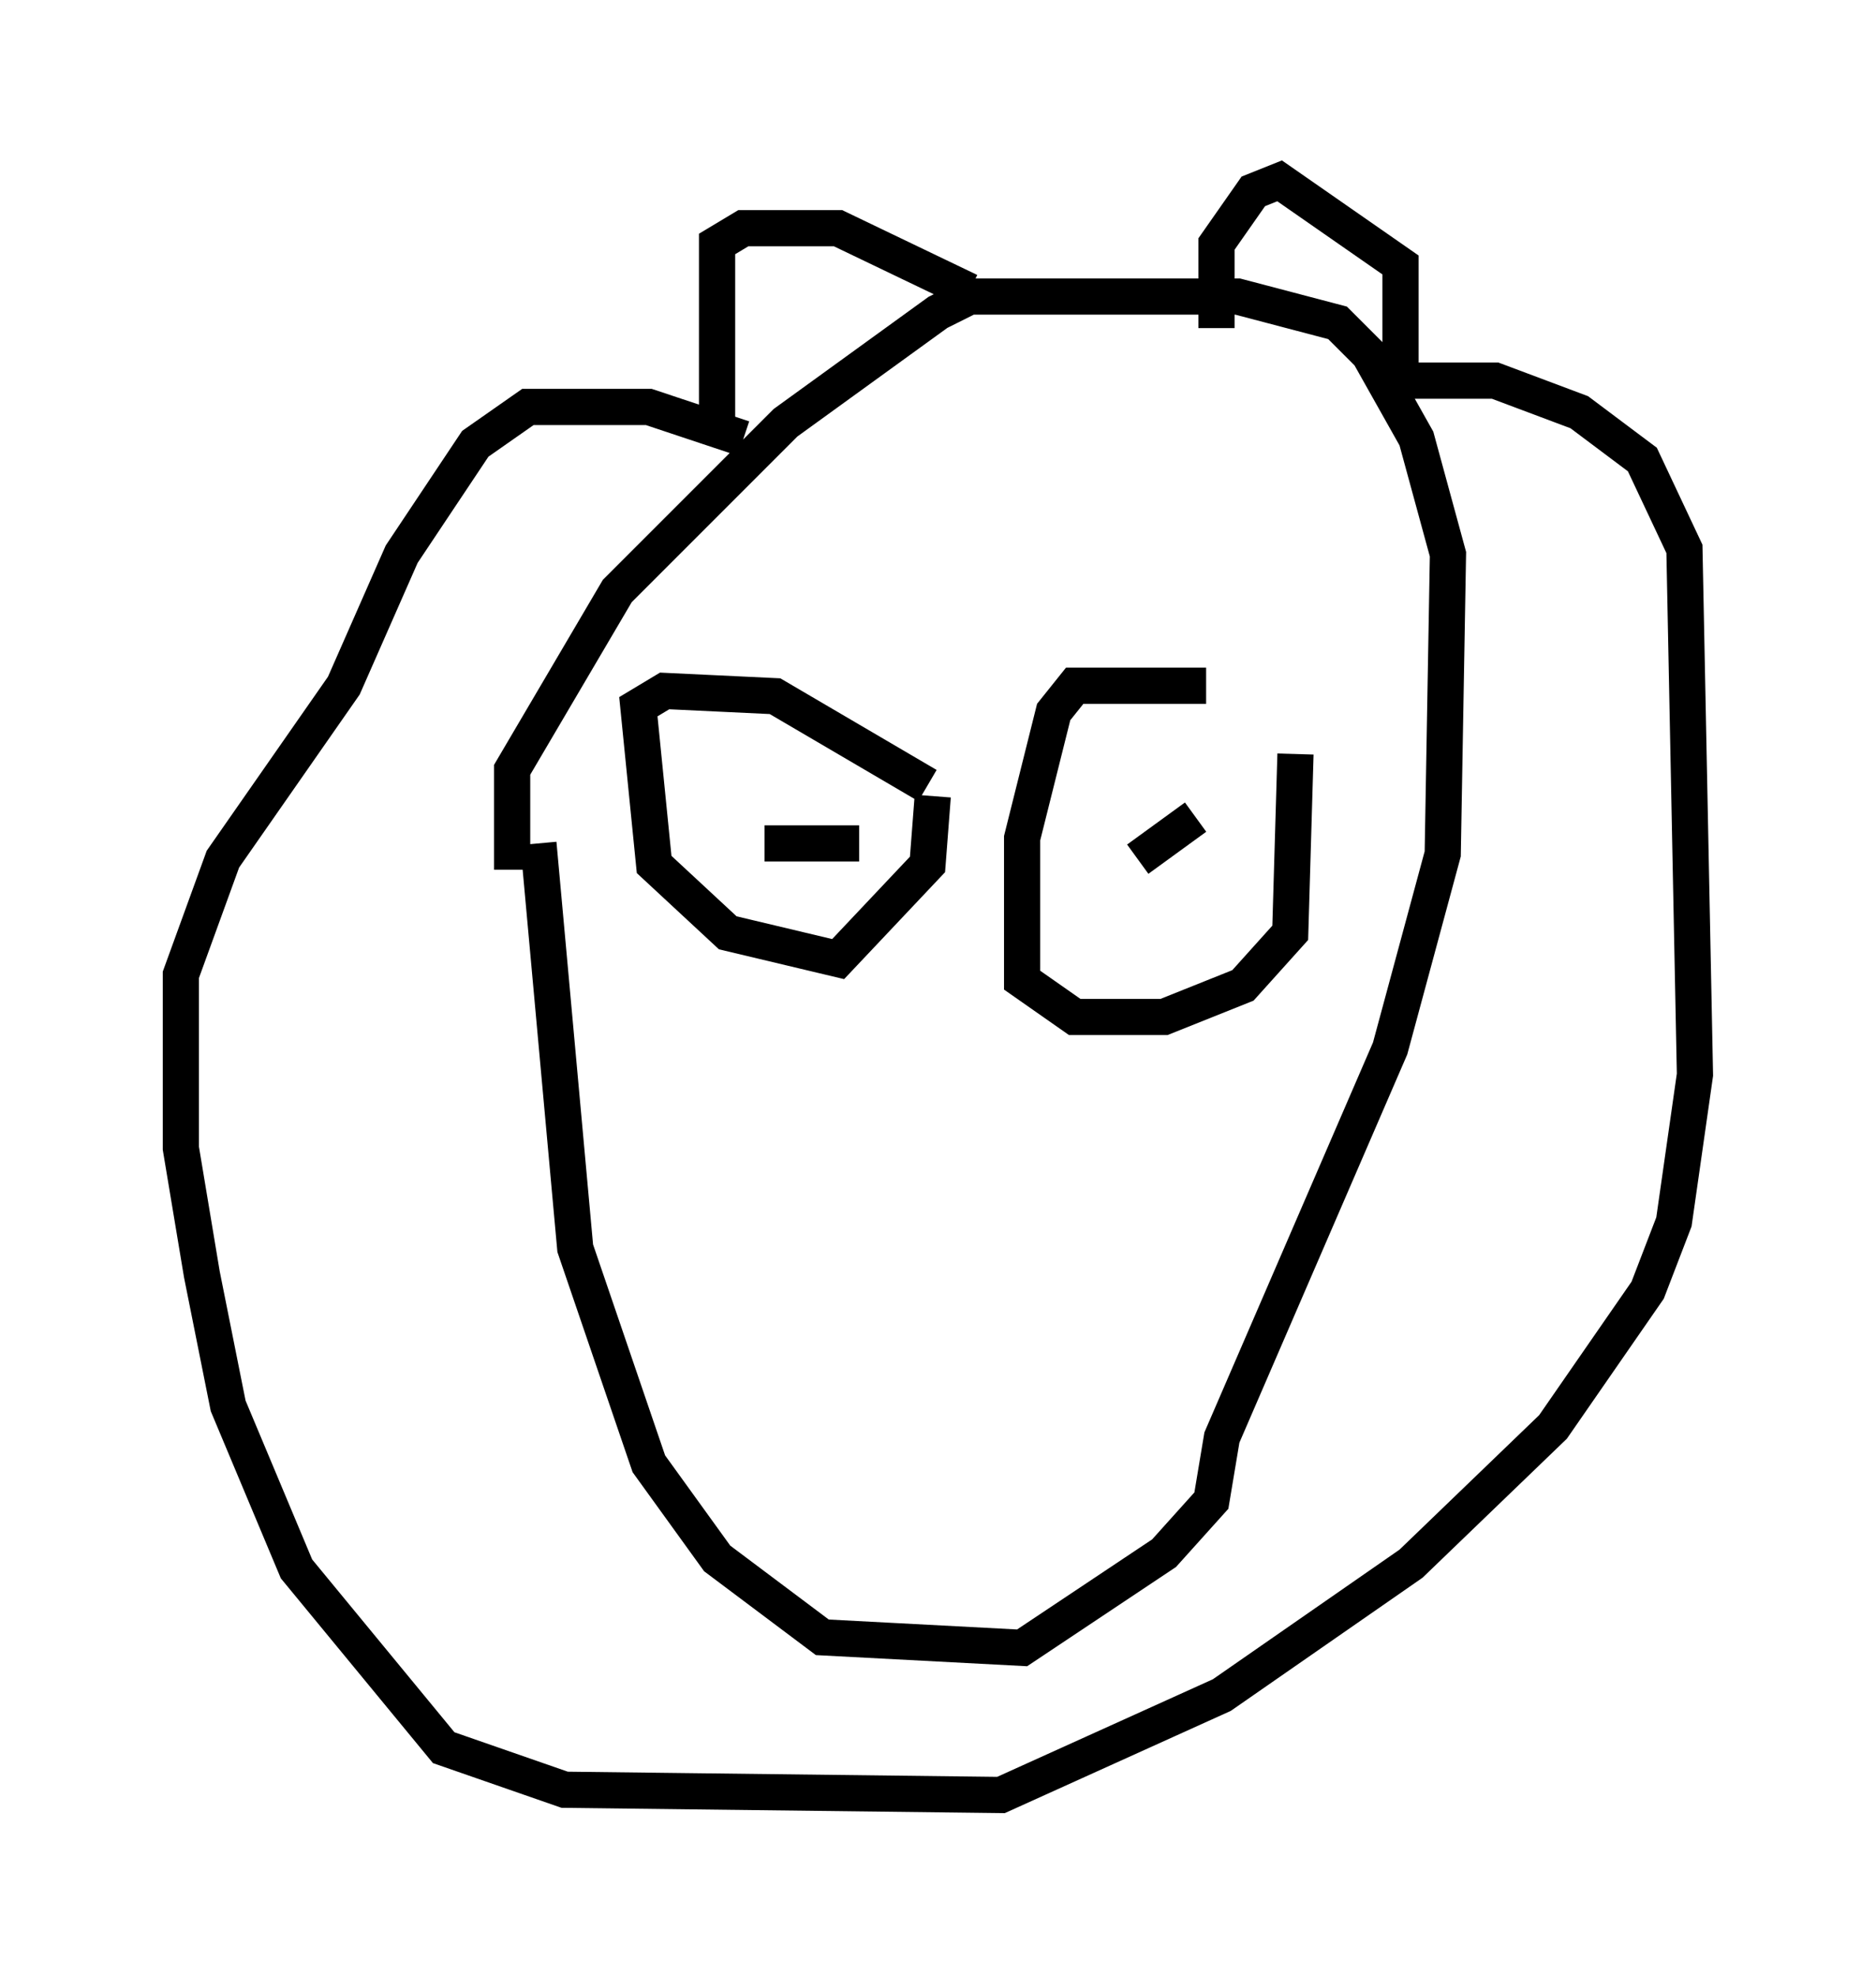 <?xml version="1.0" encoding="utf-8" ?>
<svg baseProfile="full" height="54.592" version="1.1" width="51.832" xmlns="http://www.w3.org/2000/svg" xmlns:ev="http://www.w3.org/2001/xml-events" xmlns:xlink="http://www.w3.org/1999/xlink"><defs /><rect fill="white" height="54.592" width="51.832" x="0" y="0" /><path d="M35.503, 20.106 m-2.179, -1.162 l-3.631, 0.0 -0.581, 0.726 l-0.872, 3.486 0.0, 3.922 l1.453, 1.017 2.469, 0.0 l2.179, -0.872 1.307, -1.453 l0.145, -4.939 m-2.76, 1.743 l-1.598, 1.162 m-5.81, -2.034 l-4.212, -2.469 -3.05, -0.145 l-0.726, 0.436 0.436, 4.358 l2.034, 1.888 3.05, 0.726 l2.469, -2.615 0.145, -1.888 m-2.034, 1.307 l-2.615, 0.0 m-6.246, 0.0 l1.017, 11.184 2.034, 5.955 l1.888, 2.615 2.905, 2.179 l5.52, 0.291 3.922, -2.615 l1.307, -1.453 0.291, -1.743 l4.648, -10.749 1.453, -5.374 l0.145, -8.279 -0.872, -3.196 l-1.307, -2.324 -0.872, -0.872 l-2.76, -0.726 -7.408, 0.0 l-0.872, 0.436 -4.212, 3.05 l-4.648, 4.648 -2.905, 4.939 l0.0, 2.76 m6.391, -11.911 l-2.615, -0.872 -3.341, 0.0 l-1.453, 1.017 -2.034, 3.05 l-1.598, 3.631 -3.341, 4.793 l-1.162, 3.196 0.0, 4.793 l0.581, 3.486 0.726, 3.631 l1.888, 4.503 4.067, 4.939 l3.341, 1.162 12.056, 0.145 l6.101, -2.76 5.229, -3.631 l3.922, -3.777 2.615, -3.777 l0.726, -1.888 0.581, -4.067 l-0.291, -14.525 -1.162, -2.469 l-1.743, -1.307 -2.324, -0.872 l-2.615, 0.0 m0.0, 0.0 l0.0, -3.196 -3.341, -2.324 l-0.726, 0.291 -1.017, 1.453 l0.0, 2.324 m-6.827, -1.017 l-3.631, -1.743 -2.615, 0.0 l-0.726, 0.436 0.0, 5.229 " fill="none" stroke="black" stroke-width="1" /></svg>